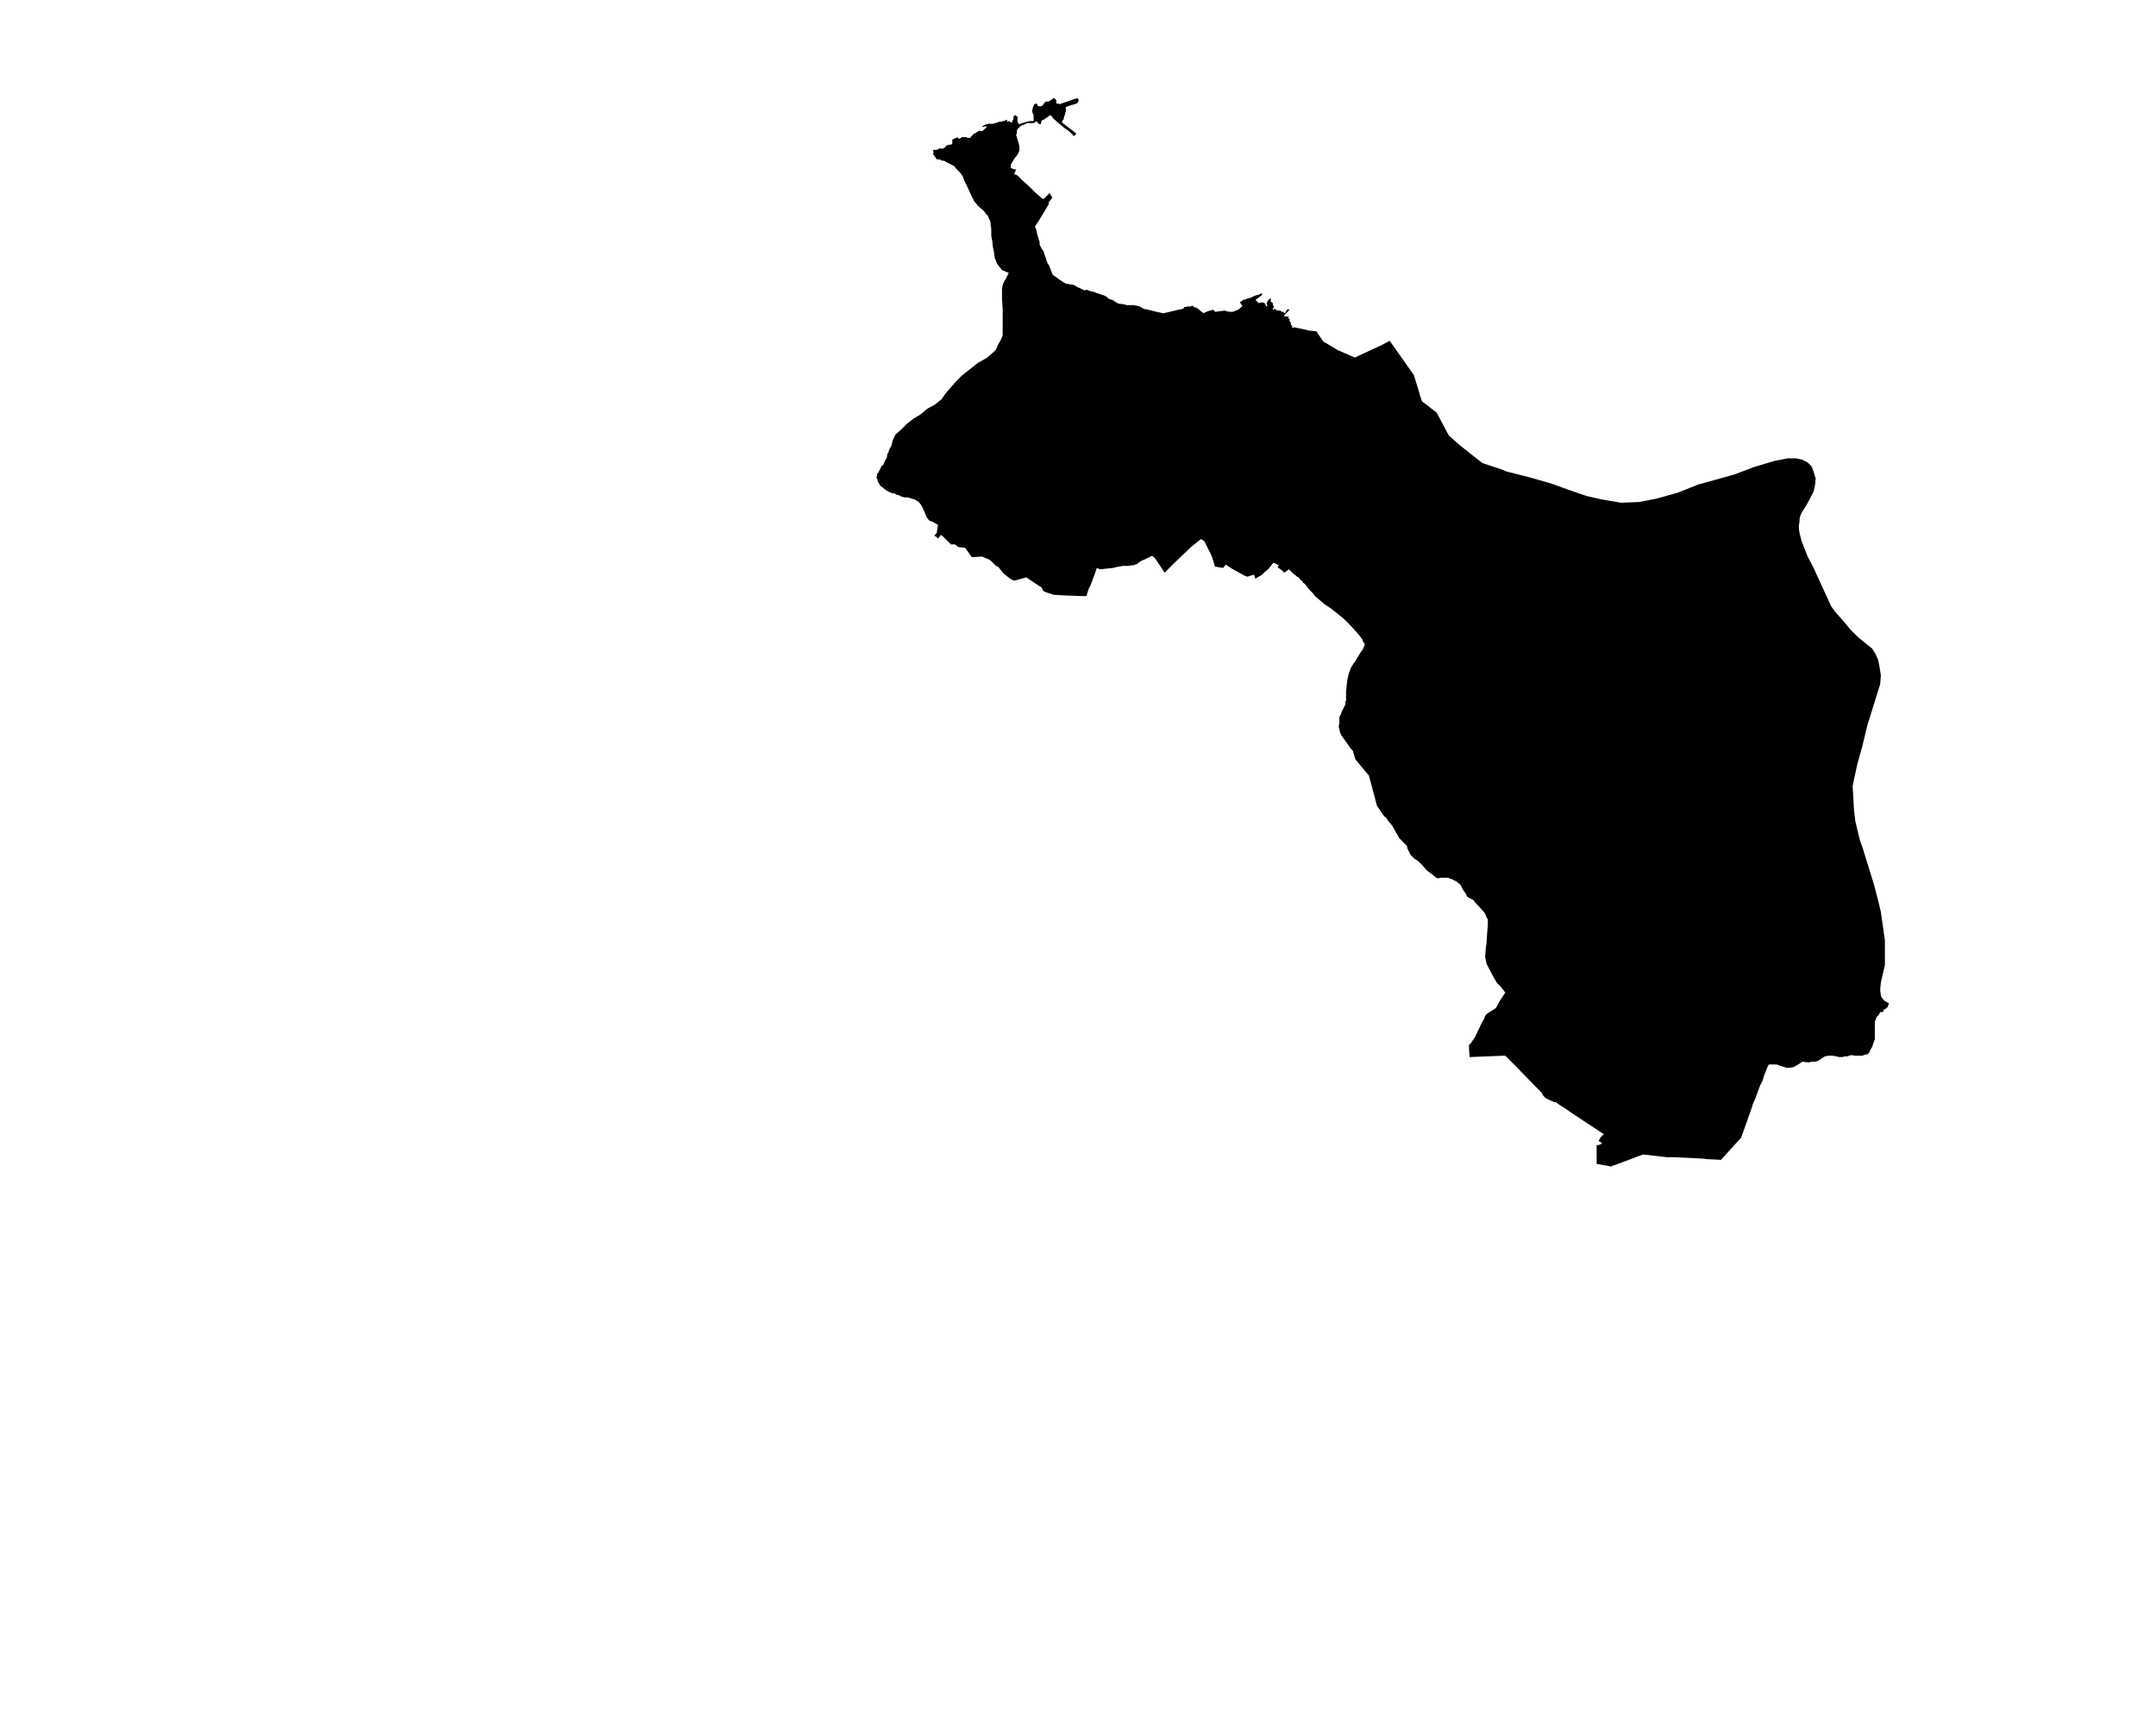 <?xml version="1.0" encoding="UTF-8" standalone="no"?>
<svg
   xmlns:dc="http://purl.org/dc/elements/1.1/"
   xmlns:cc="http://creativecommons.org/ns#"
   xmlns:rdf="http://www.w3.org/1999/02/22-rdf-syntax-ns#"
   xmlns:svg="http://www.w3.org/2000/svg"
   xmlns="http://www.w3.org/2000/svg"
   xmlns:sodipodi="http://sodipodi.sourceforge.net/DTD/sodipodi-0.dtd"
   xmlns:inkscape="http://www.inkscape.org/namespaces/inkscape"
   version="1.2"
   width="800"
   height="642"
   viewBox="0 0 800 642"
   stroke-linecap="round"
   stroke-linejoin="round"
   id="svg93"
   sodipodi:docname="Ziburu.svg"
   inkscape:version="0.92.5 (2060ec1f9f, 2020-04-08)">
  <defs
     id="defs97" />
  <sodipodi:namedview
     pagecolor="#ffffff"
     bordercolor="#666666"
     borderopacity="1"
     objecttolerance="10"
     gridtolerance="10"
     guidetolerance="10"
     inkscape:pageopacity="0"
     inkscape:pageshadow="2"
     inkscape:window-width="1848"
     inkscape:window-height="1016"
     id="namedview95"
     showgrid="false"
     inkscape:zoom="1.0397333"
     inkscape:cx="400"
     inkscape:cy="321"
     inkscape:window-x="72"
     inkscape:window-y="27"
     inkscape:window-maximized="1"
     inkscape:current-layer="svg93" />
  <g
     id="Ziburu"
     transform="matrix(24.933,0,0,24.933,-12170.238,-1519.623)">
    <path
       d="m 502,63.18 h 0.02 0.03 l 0.03,-0.01 0.03,-0.02 v 0.01 h 0.02 0.02 l 0.02,-0.01 0.01,-0.01 0.02,-0.02 0.01,-0.01 0.05,-0.01 h 0.01 l 0.02,-0.01 v -0.01 -0.02 -0.02 -0.01 l 0.01,-0.01 0.07,-0.03 V 63 l 0.01,0.01 h 0.02 l 0.02,-0.01 0.01,-0.01 h 0.02 v 0 h 0.02 0.01 0.01 0.01 l 0.02,0.01 h 0.02 0.02 v -0.01 l 0.01,-0.01 0.01,-0.01 0.03,-0.03 0.04,-0.02 0.03,-0.02 0.02,-0.01 0.01,0.01 h 0.02 l 0.02,-0.01 0.01,-0.01 0.01,-0.01 0.01,-0.01 0.02,-0.02 v -0.01 h -0.01 -0.02 l -0.03,0.01 v -0.01 -0.01 h 0.01 l 0.04,-0.02 0.04,-0.01 v 0 h 0.02 0.03 0.02 l 0.02,-0.01 h 0.02 l 0.02,-0.01 0.03,-0.01 h 0.03 l 0.02,-0.01 h 0.02 l 0.02,-0.01 0.02,-0.01 0.01,0.01 -0.01,0.02 h 0.01 l 0.02,-0.01 0.01,0.01 h 0.02 v 0.01 h 0.01 0.01 v -0.01 -0.01 l 0.01,-0.01 0.01,-0.02 V 62.7 62.69 l 0.01,-0.02 v 0 l 0.03,-0.01 v 0 0.02 h 0.02 v 0.02 0 0.02 0.01 0.02 l 0.01,0.03 0.01,0.01 v 0.01 l 0.05,-0.02 0.07,-0.02 0.04,-0.01 h 0.06 V 62.73 62.7 62.68 62.66 l -0.02,-0.04 V 62.6 62.58 l 0.01,-0.03 0.01,-0.03 0.01,-0.02 0.03,-0.01 h 0.01 v 0.01 l 0.01,0.02 0.02,0.01 h 0.03 l 0.02,-0.01 0.01,-0.01 0.02,-0.03 0.02,-0.02 h 0.04 l 0.05,-0.03 0.03,-0.02 h 0.01 l 0.02,0.02 0.01,0.02 v 0.02 l -0.01,0.01 0.02,0.01 h 0.02 l 0.02,0.01 0.02,-0.01 0.06,-0.02 0.14,-0.05 0.05,-0.01 v 0.01 l 0.01,0.01 v 0.02 l -0.01,0.02 -0.02,0.02 -0.07,0.02 -0.09,0.03 v 0.02 0.04 l -0.01,0.04 -0.01,0.03 -0.01,0.03 v 0.02 l -0.02,0.02 -0.01,0.03 0.21,0.16 v 0.01 0.01 l -0.01,0.01 -0.02,0.01 h -0.01 l -0.01,-0.02 -0.08,-0.07 -0.02,-0.01 -0.05,-0.04 -0.14,-0.12 -0.01,-0.02 -0.03,-0.03 -0.1,0.07 -0.03,0.01 -0.01,0.04 v 0.01 l -0.02,0.01 -0.01,-0.01 -0.02,-0.01 -0.01,-0.03 -0.05,0.03 h -0.03 -0.06 l -0.07,0.03 -0.03,0.01 -0.02,0.02 -0.02,0.02 -0.02,0.03 v 0.04 l -0.01,0.03 0.01,0.03 0.03,0.1 0.01,0.05 v 0.02 0.02 l -0.01,0.03 -0.02,0.04 -0.04,0.05 -0.03,0.05 -0.02,0.03 -0.01,0.02 v 0.02 0.03 l 0.03,0.01 0.03,0.01 h 0.02 l -0.03,0.07 0.03,0.01 0.02,0.01 0.07,0.07 0.09,0.08 0.09,0.09 0.08,0.07 0.03,0.03 0.03,0.01 0.03,-0.03 0.05,-0.05 0.01,-0.01 0.01,0.03 0.02,0.02 0.01,0.02 -0.04,0.05 -0.02,0.03 0.01,0.01 -0.09,0.15 -0.06,0.1 -0.06,0.09 0.02,0.05 0.01,0.05 0.03,0.1 0.01,0.03 v 0.04 l 0.01,0.02 0.02,0.04 0.03,0.04 0.01,0.04 0.02,0.05 0.01,0.04 0.02,0.05 0.02,0.03 0.02,0.05 0.01,0.03 0.02,0.05 0.02,0.02 0.03,0.02 0.03,0.02 0.01,0.01 0.06,0.04 0.05,0.03 0.12,0.02 0.05,0.03 0.11,0.05 0.03,-0.01 0.05,0.02 0.05,0.01 0.05,0.02 0.06,0.02 0.06,0.02 0.02,0.01 0.02,0.02 0.03,0.02 0.03,0.01 h 0.01 l 0.03,0.02 0.03,0.02 0.04,0.02 h 0.02 l 0.07,0.01 0.02,0.01 h 0.05 0.06 l 0.05,0.01 0.04,0.01 0.05,0.03 0.02,0.01 h 0.02 l 0.16,0.04 0.05,0.01 0.04,0.01 h 0.02 l 0.04,-0.01 0.17,-0.04 0.05,-0.01 0.03,-0.01 0.01,-0.02 0.05,-0.01 h 0.05 l 0.01,-0.01 h 0.02 l 0.02,0.02 0.04,0.01 0.06,0.05 0.04,0.03 0.04,-0.02 0.03,-0.01 0.02,-0.01 h 0.02 l 0.02,-0.01 h 0.01 l 0.02,0.01 v 0 l 0.01,0.02 0.07,-0.01 0.09,-0.01 v 0.01 l 0.07,0.01 h 0.03 l 0.03,-0.01 0.02,-0.01 0.03,-0.01 0.03,-0.02 0.03,-0.03 0.01,-0.01 -0.01,-0.01 -0.01,-0.01 -0.01,-0.02 h -0.01 v 0 l 0.01,-0.02 0.02,-0.01 0.02,-0.02 h 0.02 l 0.05,-0.02 0.04,-0.01 0.04,-0.02 0.05,-0.02 h 0.02 l 0.02,-0.01 0.02,-0.01 0.02,-0.01 v 0.02 l -0.01,0.02 -0.02,0.01 -0.02,0.02 -0.02,0.01 -0.02,0.02 h -0.01 l 0.03,0.03 0.02,0.02 0.04,-0.01 h 0.03 0.01 v 0.01 l 0.02,0.01 v 0.02 h 0.01 v 0.02 l 0.02,-0.01 v -0.01 l -0.01,-0.01 v -0.01 -0.01 l 0.01,-0.02 0.01,-0.02 0.01,-0.01 0.02,-0.02 h 0.01 v 0.03 0.02 l 0.02,0.01 0.01,0.01 v 0.02 l 0.01,0.02 0.01,0.02 -0.02,0.02 v 0.01 l 0.01,0.01 0.02,-0.02 0.01,0.02 h 0.02 v 0.01 h 0.02 0.03 l 0.01,0.01 0.02,0.01 h 0.02 l 0.01,0.02 0.02,-0.01 0.01,-0.02 0.01,-0.02 0.02,-0.01 0.02,0.01 -0.02,0.02 -0.02,0.02 -0.02,0.02 -0.02,0.02 v 0.01 l 0.01,0.01 h 0.01 0.03 l 0.02,-0.01 -0.01,0.02 v 0.02 h 0.02 v 0.01 0.02 l 0.01,0.02 0.01,0.02 v 0.02 l 0.02,0.02 v 0.03 l 0.03,-0.01 0.1,0.02 0.13,0.03 h 0.01 l 0.09,0.01 0.1,0.15 0.22,0.13 0.25,0.11 0.41,-0.19 0.11,-0.06 0.36,0.51 0.08,0.26 0.01,0.04 0.01,0.03 0.02,0.06 0.22,0.17 0.18,0.34 0.17,0.15 0.33,0.26 0.3,0.1 0.04,0.02 0.39,0.1 0.31,0.09 0.22,0.08 0.29,0.1 0.22,0.05 0.29,0.05 0.27,-0.01 0.26,-0.05 0.32,-0.09 0.3,-0.12 0.54,-0.15 0.29,-0.11 0.3,-0.09 0.2,-0.04 h 0.11 0.02 l 0.09,0.02 0.08,0.04 0.06,0.06 0.03,0.08 0.03,0.1 -0.01,0.1 -0.02,0.09 -0.05,0.1 -0.06,0.11 -0.07,0.11 -0.02,0.05 -0.01,0.04 v 0.04 l -0.01,0.06 v 0.05 l 0.01,0.06 0.03,0.12 0.09,0.23 0.07,0.13 0.17,0.37 0.06,0.13 0.05,0.11 0.05,0.07 0.14,0.16 0.09,0.11 0.13,0.13 0.1,0.08 0.1,0.08 0.05,0.08 0.04,0.09 0.02,0.1 0.02,0.13 -0.01,0.13 -0.14,0.45 -0.05,0.16 -0.08,0.33 -0.07,0.25 -0.05,0.23 -0.02,0.1 0.01,0.16 0.01,0.19 0.02,0.17 0.07,0.29 0.04,0.11 0.17,0.55 0.06,0.23 0.04,0.17 0.06,0.42 v 0.15 0.22 l -0.03,0.13 -0.03,0.13 -0.01,0.11 0.01,0.08 0.01,0.03 0.04,0.05 0.07,0.04 -0.02,0.06 h -0.01 l -0.01,0.02 h -0.01 l -0.02,0.01 -0.01,0.01 v 0.01 l -0.01,0.02 h -0.02 -0.02 l -0.01,0.02 -0.01,0.02 -0.03,0.03 -0.01,0.02 v 0.01 l -0.02,0.04 v 0.03 0.05 0.04 0.05 0.04 0.03 0.03 l -0.01,0.02 -0.01,0.03 -0.01,0.03 -0.01,0.03 -0.03,0.05 -0.01,0.03 -0.03,0.03 h -0.02 l -0.03,0.01 -0.03,0.01 h -0.03 -0.03 -0.04 l -0.06,-0.01 -0.03,0.01 -0.03,0.01 h -0.04 l -0.03,0.01 h -0.05 l -0.04,-0.01 -0.06,-0.01 h -0.06 l -0.05,0.01 -0.02,0.01 -0.03,0.02 -0.03,0.02 -0.03,0.02 -0.05,0.01 h -0.04 l -0.04,0.01 -0.1,-0.01 -0.06,0.04 -0.07,0.04 -0.06,0.01 h -0.04 l -0.1,-0.03 -0.05,-0.02 h -0.04 -0.04 -0.04 v 0.01 l -0.01,0.01 -0.06,0.15 -0.02,0.07 -0.04,0.08 -0.07,0.19 -0.04,0.09 v 0.01 0 l -0.08,0.23 -0.09,0.25 -0.3,0.33 -0.19,-0.01 h -0.01 l -0.08,-0.01 h -0.02 l -0.41,-0.02 h -0.1 l -0.35,-0.04 -0.48,0.18 -0.04,-0.01 -0.17,-0.03 v -0.28 h 0.03 l 0.02,-0.01 0.03,-0.01 -0.01,-0.02 v 0 l -0.02,-0.01 -0.02,-0.01 0.02,-0.04 0.03,-0.04 0.03,-0.02 -0.5,-0.33 -0.07,-0.05 -0.08,-0.05 -0.07,-0.05 h -0.03 l -0.01,-0.01 -0.03,-0.01 -0.04,-0.02 -0.04,-0.02 -0.03,-0.03 -0.02,-0.03 v -0.01 l -0.39,-0.4 -0.16,-0.16 h -0.03 l -0.5,0.02 -0.01,-0.13 V 76.5 l 0.03,-0.03 0.06,-0.09 0.09,-0.19 0.02,-0.04 0.02,-0.03 0.02,-0.05 0.02,-0.03 0.14,-0.09 0.06,-0.11 0.08,-0.12 -0.03,-0.04 -0.02,-0.02 -0.01,-0.02 -0.03,-0.03 -0.04,-0.04 -0.02,-0.04 -0.01,-0.01 -0.12,-0.23 -0.02,-0.1 0.01,-0.14 0.01,-0.06 0.01,-0.16 0.01,-0.11 v -0.06 -0.03 l -0.02,-0.03 -0.01,-0.03 -0.02,-0.04 -0.08,-0.09 -0.04,-0.04 -0.05,-0.06 -0.04,-0.02 -0.02,-0.01 -0.03,-0.02 -0.01,-0.02 v -0.01 l -0.05,-0.07 -0.03,-0.06 -0.02,-0.03 h -0.01 l -0.03,-0.03 -0.08,-0.04 -0.06,-0.02 h -0.02 -0.08 l -0.04,0.01 -0.03,-0.01 -0.06,-0.05 -0.08,-0.06 -0.06,-0.07 -0.07,-0.07 -0.05,-0.03 -0.03,-0.03 -0.03,-0.03 -0.02,-0.04 -0.03,-0.06 v -0.02 l -0.01,-0.02 -0.03,-0.03 -0.08,-0.08 -0.02,-0.04 -0.02,-0.03 -0.06,-0.11 -0.05,-0.06 -0.03,-0.04 -0.02,-0.03 -0.02,-0.01 -0.11,-0.16 -0.12,-0.45 -0.2,-0.24 -0.04,-0.13 -0.03,-0.03 -0.09,-0.13 -0.05,-0.07 -0.02,-0.04 -0.01,-0.05 -0.01,-0.04 0.01,-0.05 v -0.09 l 0.02,-0.04 0.02,-0.05 0.03,-0.06 0.02,-0.04 v -0.04 l 0.01,-0.02 v -0.13 l 0.01,-0.1 0.01,-0.08 0.02,-0.09 0.02,-0.05 0.01,-0.03 0.03,-0.05 0.01,-0.02 0.02,-0.02 0.09,-0.15 0.01,-0.01 0.02,-0.03 0.03,-0.07 -0.01,-0.02 -0.02,-0.03 -0.01,-0.03 -0.03,-0.04 -0.05,-0.06 -0.1,-0.11 -0.05,-0.05 -0.04,-0.04 -0.11,-0.09 -0.09,-0.07 -0.06,-0.04 -0.03,-0.02 -0.06,-0.05 -0.08,-0.07 -0.04,-0.05 -0.03,-0.03 -0.02,-0.02 -0.06,-0.08 -0.03,-0.02 -0.01,-0.02 -0.02,-0.02 h -0.01 l -0.01,-0.02 -0.02,-0.02 -0.02,-0.01 -0.02,-0.02 -0.03,-0.02 -0.04,-0.04 -0.03,-0.03 -0.04,0.03 -0.03,0.02 -0.01,-0.01 -0.01,-0.01 -0.01,-0.01 -0.04,-0.03 -0.03,-0.02 0.02,-0.03 -0.08,-0.04 -0.04,0.05 -0.04,0.05 -0.05,0.04 -0.04,0.04 -0.1,0.06 -0.02,-0.06 -0.1,0.03 -0.05,-0.02 -0.18,-0.1 -0.09,-0.06 -0.04,0.05 -0.12,-0.02 -0.05,-0.16 -0.11,-0.22 -0.05,-0.03 -0.15,0.12 -0.25,0.24 -0.14,0.14 -0.14,-0.21 -0.03,-0.03 -0.02,-0.01 -0.1,0.05 -0.07,0.03 -0.05,0.04 -0.03,0.01 -0.02,0.01 h -0.03 l -0.06,0.01 h -0.08 l -0.04,0.01 h -0.02 l -0.08,0.02 -0.19,0.02 -0.05,-0.02 -0.03,0.09 -0.06,0.16 -0.03,0.06 -0.02,0.06 -0.01,0.04 -0.01,0.01 -0.3,-0.01 -0.18,-0.01 -0.12,-0.04 -0.04,-0.02 -0.02,-0.05 -0.05,-0.03 -0.18,-0.12 -0.18,0.05 -0.06,-0.03 -0.1,-0.08 -0.08,-0.1 -0.03,-0.01 -0.07,-0.07 -0.02,-0.02 -0.12,-0.05 -0.15,0.01 -0.1,-0.14 -0.1,-0.01 -0.05,-0.04 h -0.06 l -0.13,-0.13 -0.03,-0.01 v 0.01 l -0.03,0.04 -0.04,-0.03 -0.02,-0.01 0.03,-0.03 0.01,-0.02 0.01,-0.08 0.01,-0.03 -0.02,-0.01 -0.07,-0.04 -0.03,-0.01 -0.02,-0.01 -0.01,-0.02 -0.02,-0.02 -0.02,-0.05 -0.03,-0.07 -0.03,-0.06 -0.03,-0.04 -0.02,-0.02 -0.02,-0.01 -0.03,-0.02 -0.04,-0.01 -0.06,-0.02 h -0.05 l -0.04,-0.01 -0.04,-0.02 -0.04,-0.01 -0.03,-0.02 h -0.01 -0.02 l -0.02,-0.01 -0.03,-0.01 -0.05,-0.03 -0.05,-0.04 -0.04,-0.03 v -0.01 l -0.02,-0.03 -0.01,-0.02 -0.01,-0.04 -0.01,-0.02 0.01,-0.02 V 68 l 0.02,-0.02 0.02,-0.04 0.02,-0.04 0.01,-0.02 0.02,-0.01 0.01,-0.02 0.02,-0.05 0.02,-0.03 0.01,-0.03 v -0.03 l 0.02,-0.03 0.01,-0.04 0.03,-0.05 0.01,-0.03 0.01,-0.05 0.04,-0.09 0.09,-0.08 0.08,-0.08 0.1,-0.08 0.1,-0.06 0.11,-0.09 0.11,-0.06 0.1,-0.08 0.07,-0.1 0.07,-0.08 0.07,-0.08 0.09,-0.09 0.05,-0.04 0.05,-0.04 0.14,-0.11 0.14,-0.08 0.08,-0.07 0.05,-0.05 0.03,-0.07 0.04,-0.07 0.03,-0.07 v -0.05 -0.08 -0.1 -0.16 l -0.01,-0.15 v -0.15 l 0.01,-0.06 0.02,-0.05 0.03,-0.05 0.04,-0.08 -0.02,-0.01 -0.03,-0.01 -0.01,-0.01 h -0.02 l -0.01,-0.01 -0.02,-0.01 -0.01,-0.02 -0.02,-0.02 -0.02,-0.03 -0.02,-0.03 -0.01,-0.03 -0.02,-0.05 -0.01,-0.08 -0.01,-0.05 -0.01,-0.05 v -0.03 l -0.02,-0.11 v -0.08 -0.02 -0.01 l -0.01,-0.05 v -0.04 l -0.01,-0.03 -0.02,-0.04 -0.01,-0.03 -0.03,-0.03 -0.02,-0.03 -0.03,-0.03 -0.07,-0.06 -0.03,-0.04 -0.02,-0.02 -0.02,-0.04 -0.04,-0.08 -0.05,-0.11 -0.04,-0.08 -0.02,-0.06 -0.02,-0.03 -0.03,-0.04 -0.03,-0.03 -0.03,-0.03 -0.02,-0.03 -0.04,-0.02 -0.04,-0.02 -0.04,-0.02 -0.03,-0.02 h -0.03 l -0.02,-0.01 -0.02,-0.01 h -0.03 -0.01 l -0.05,-0.07 -0.01,-0.01 0.01,-0.02 v -0.01 z"
       id="path90"
       inkscape:connector-curvature="0" />
  </g>
</svg>
